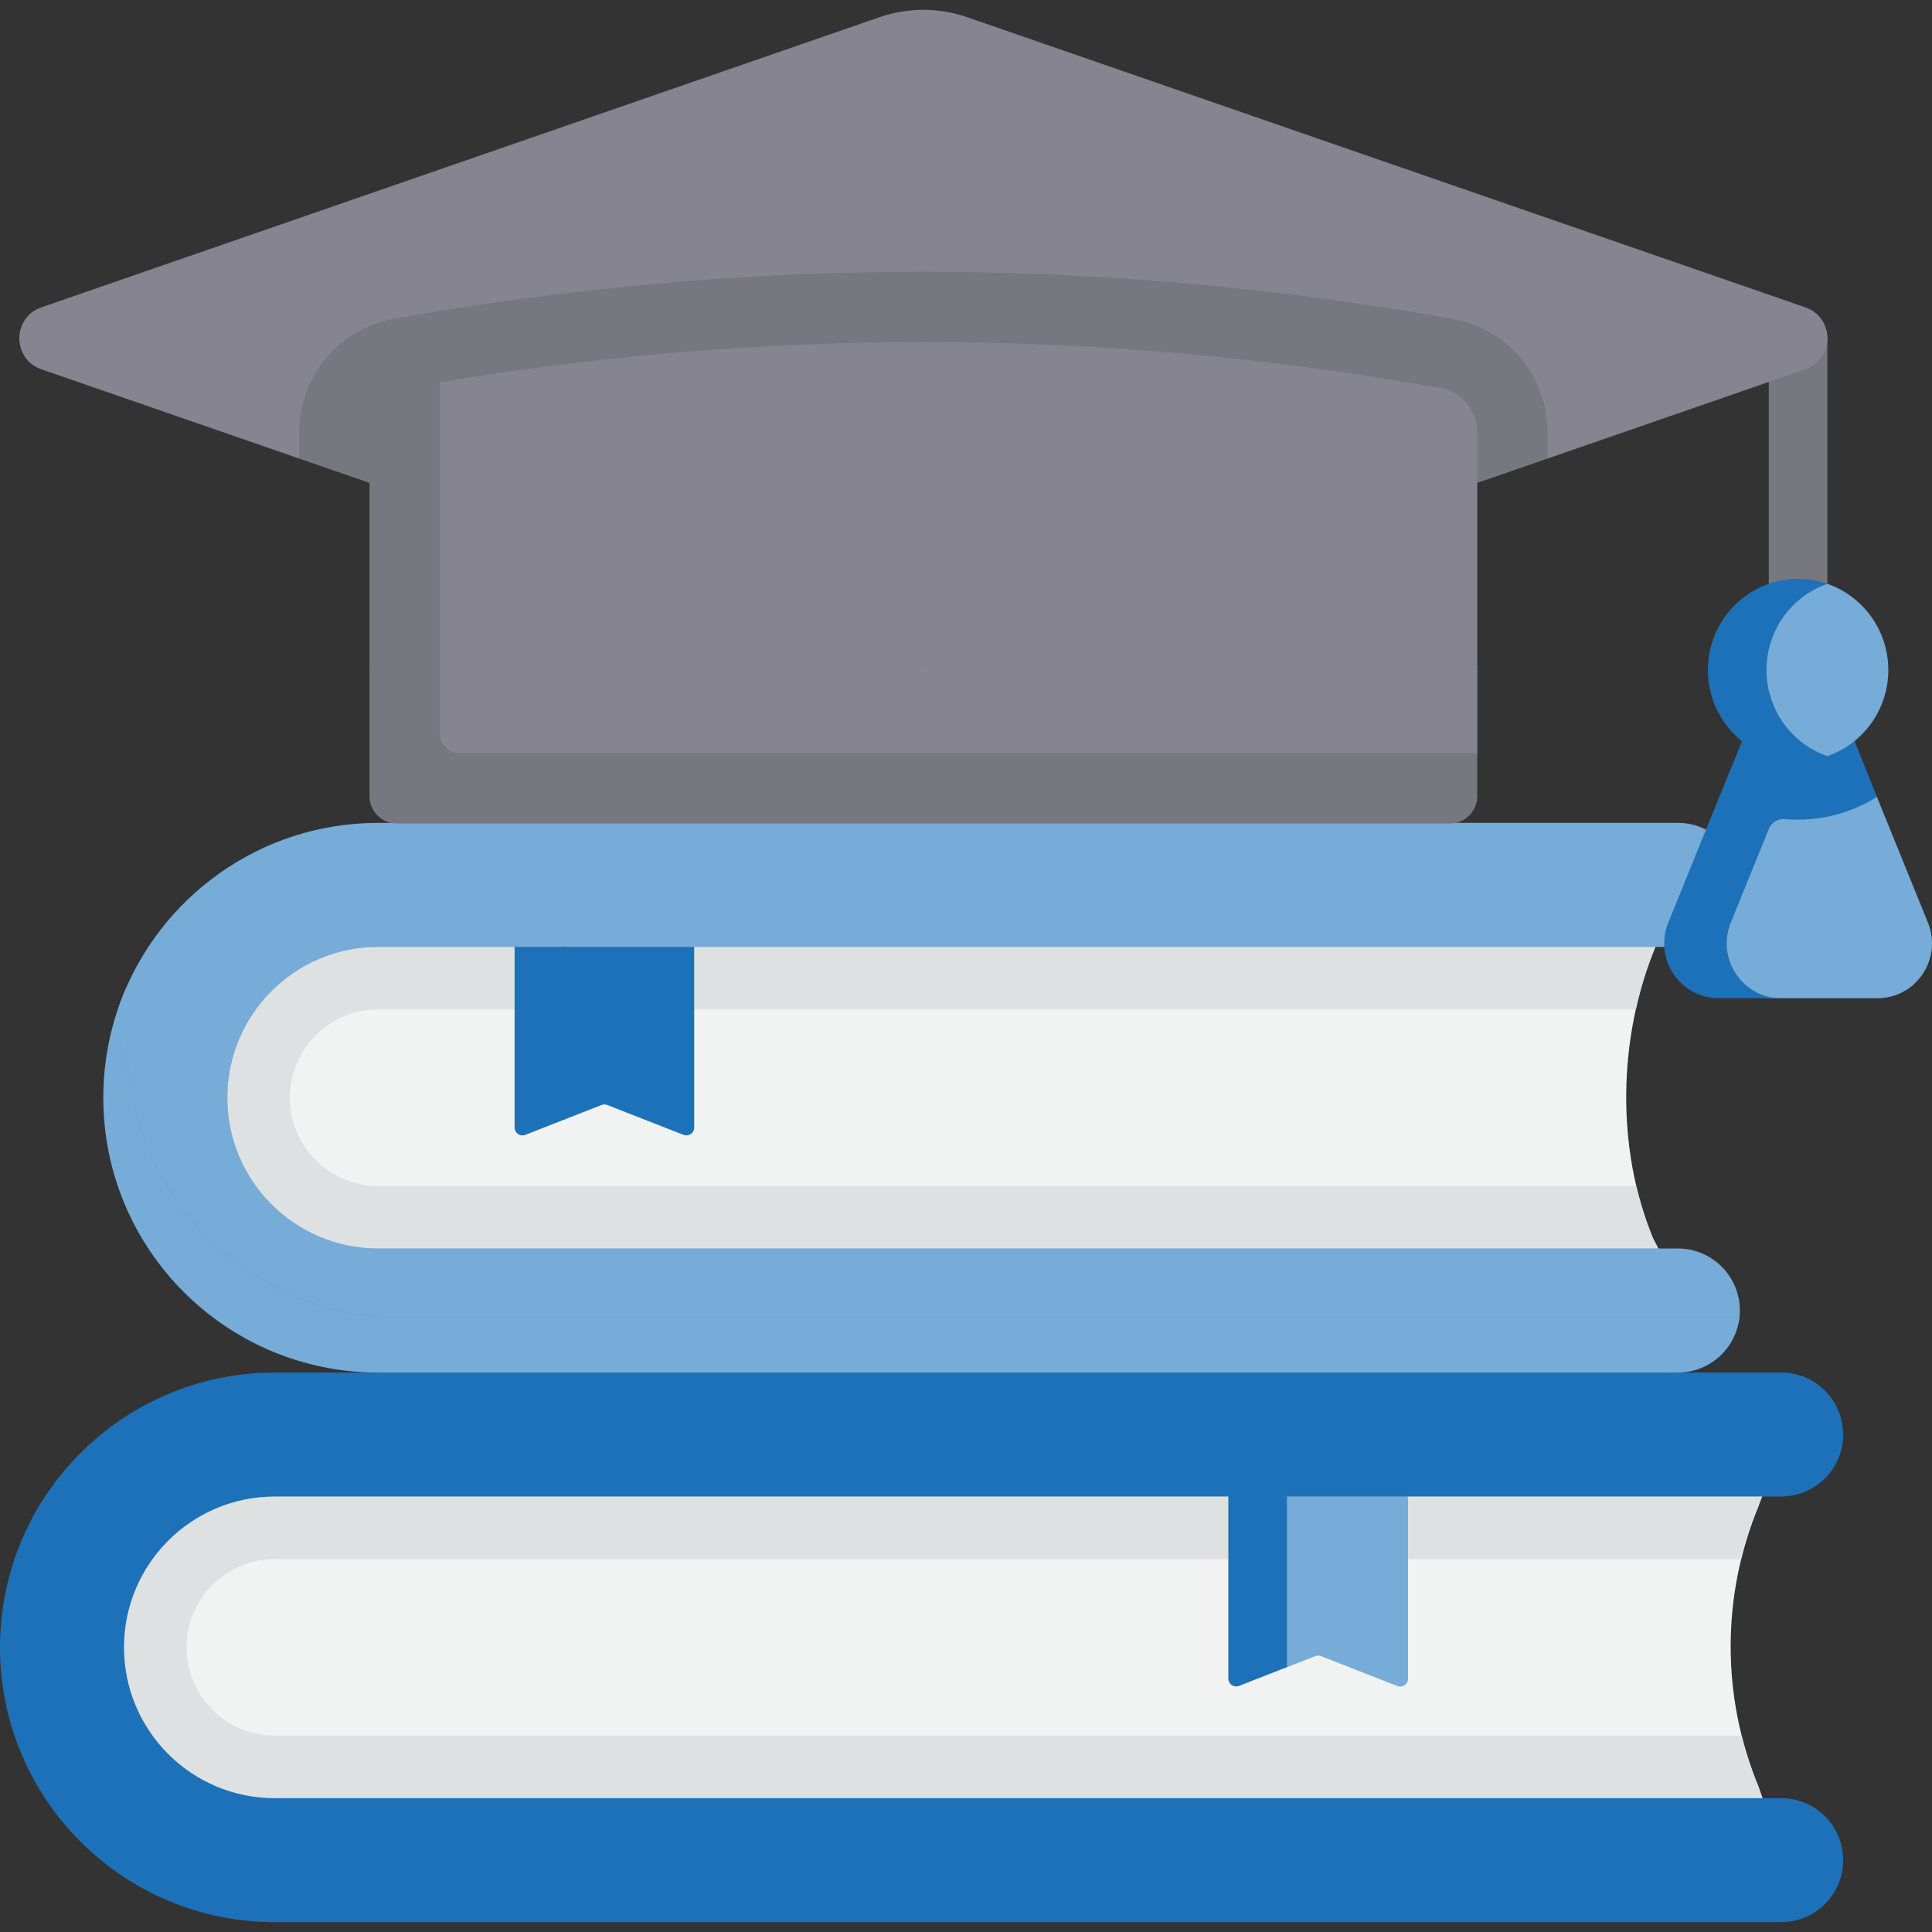 <svg width="100" height="100" viewBox="0 0 100 100" fill="none" xmlns="http://www.w3.org/2000/svg">
<rect x="0" y="0" width="100" height="100" fill="#333333" stroke="none"/>
<g clip-path="url(#clip0_84_5530)">
<path d="M85.683 49.01C83.752 53.672 83.63 59.437 85.562 64.099L87.224 67.355H15.485C15.485 67.355 2.129 59.85 15.485 46.494L86.604 45.028L85.683 49.01Z" fill="#F1F2F2"/>
<path d="M87.224 67.355H15.486C15.486 67.355 2.13 59.85 15.486 46.494L86.605 45.028L85.683 49.01C85.256 50.044 84.917 51.13 84.67 52.246H19.573C17.051 52.246 15 54.297 15 56.817C15 59.339 17.051 61.389 19.573 61.389H84.694C84.913 62.322 85.202 63.23 85.562 64.099L87.224 67.355Z" fill="#DEE1E1"/>
<path d="M86.138 70.401L20.564 70.297C12.708 70.297 5.961 65.286 5.961 57.43C5.961 55.695 5.659 53.419 6.228 51.882C8.234 46.459 13.452 42.593 19.573 42.593H86.846C88.618 42.593 90.054 44.029 90.054 45.801C90.054 47.573 88.618 49.01 86.846 49.01H35.932L30.96 50.177L26.635 49.01H19.573C15.261 49.01 11.765 52.505 11.765 56.817C11.765 61.129 15.261 64.624 19.573 64.624H86.846C88.618 64.624 90.054 66.061 90.054 67.833C90.054 67.961 90.047 68.087 90.032 68.211C89.845 69.805 87.782 70.401 86.138 70.401Z" fill="#1B75BC"/>
<path d="M86.138 70.401L20.564 70.297C12.708 70.297 5.961 65.286 5.961 57.43C5.961 55.695 5.659 53.419 6.228 51.882C8.234 46.459 13.452 42.593 19.573 42.593H86.846C88.618 42.593 90.054 44.029 90.054 45.801C90.054 47.573 88.618 49.01 86.846 49.01H35.932L30.96 50.177L26.635 49.01H19.573C15.261 49.01 11.765 52.505 11.765 56.817C11.765 61.129 15.261 64.624 19.573 64.624H86.846C88.618 64.624 90.054 66.061 90.054 67.833C90.054 67.961 90.047 68.087 90.032 68.211C89.845 69.805 87.782 70.401 86.138 70.401Z" fill="white" fill-opacity="0.4"/>
<path d="M90.031 68.211C89.945 68.945 89.611 69.604 89.115 70.102C88.533 70.682 87.732 71.042 86.846 71.042L53.611 73.034L19.573 71.042C11.716 71.042 5.348 64.674 5.348 56.816C5.348 54.768 5.78 52.82 6.561 51.061V53.985C6.561 61.842 12.93 68.211 20.787 68.211H90.031Z" fill="#1B75BC"/>
<path d="M90.031 68.211C89.945 68.945 89.611 69.604 89.115 70.102C88.533 70.682 87.732 71.042 86.846 71.042L53.611 73.034L19.573 71.042C11.716 71.042 5.348 64.674 5.348 56.816C5.348 54.768 5.78 52.82 6.561 51.061V53.985C6.561 61.842 12.93 68.211 20.787 68.211H90.031Z" fill="white" fill-opacity="0.4"/>
<path d="M35.932 58.363V49.01H29.265L26.898 49.247L27.04 57.959C27.04 58.244 27.326 58.439 27.591 58.335L29.265 57.926L31.136 57.194C31.231 57.157 31.336 57.157 31.431 57.194L35.38 58.74C35.645 58.844 35.932 58.648 35.932 58.363Z" fill="#1D71B8"/>
<path d="M29.265 49.01V57.927L27.188 58.74C26.923 58.843 26.636 58.649 26.636 58.364V49.01H29.265Z" fill="#1D71B8"/>
<path d="M76.462 34.425V38.985L76.26 41.007C76.26 41.79 75.625 42.423 74.844 42.423L20.945 42.221C20.163 42.221 19.529 41.588 19.529 40.805L19.125 34.425L46.794 33.102L76.462 34.425Z" fill="#1B75BC"/>
<path d="M76.462 34.425V38.985L76.26 41.007C76.26 41.79 75.625 42.423 74.844 42.423L20.945 42.221C20.163 42.221 19.529 41.588 19.529 40.805L19.125 34.425L46.794 33.102L76.462 34.425Z" fill="#868491"/>
<path d="M93.069 34.745C92.231 34.745 91.552 34.066 91.552 33.228V17.494C91.552 16.656 92.231 15.977 93.069 15.977C93.906 15.977 94.585 16.656 94.585 17.494V33.228C94.585 34.066 93.906 34.745 93.069 34.745Z" fill="#77777F"/>
<path d="M90.357 38.232C89.091 41.352 87.817 44.431 86.551 47.553C85.794 49.418 87.154 51.462 89.151 51.462L91.493 51.664H97.187C99.185 51.664 100.544 49.62 99.788 47.755L97.147 41.246L95.487 38.231H90.357V38.232Z" fill="#1B75BC"/>
<path d="M90.357 38.232C89.091 41.352 87.817 44.431 86.551 47.553C85.794 49.418 87.154 51.462 89.151 51.462L91.493 51.664H97.187C99.185 51.664 100.544 49.62 99.788 47.755L97.147 41.246L95.487 38.231H90.357V38.232Z" fill="white" fill-opacity="0.4"/>
<path d="M92.396 42.397C94.06 42.548 95.806 42.111 97.147 41.246L95.728 37.698L93.382 38.4C93.382 38.399 93.382 38.399 93.382 38.399L90.323 37.991C89.937 38.943 89.375 40.296 88.989 41.249C88.989 41.249 88.989 41.249 88.989 41.249C88.11 43.417 87.23 45.586 86.35 47.755C85.594 49.621 86.953 51.664 88.949 51.664H92.184C90.188 51.664 88.829 49.621 89.586 47.755C90.243 46.135 90.9 44.516 91.557 42.896C91.693 42.56 92.035 42.364 92.396 42.397Z" fill="#1D71B8"/>
<path d="M97.737 34.678C97.737 32.612 96.419 30.856 94.585 30.22C94.11 30.055 93.419 30.349 92.888 30.349C90.31 30.349 88.723 32.076 88.723 34.679C88.723 37.281 90.652 38.843 93.23 38.843C93.761 38.843 94.11 39.301 94.585 39.137C96.419 38.501 97.737 36.745 97.737 34.678Z" fill="#1B75BC"/>
<path d="M97.737 34.678C97.737 32.612 96.419 30.856 94.585 30.22C94.11 30.055 93.419 30.349 92.888 30.349C90.31 30.349 88.723 32.076 88.723 34.679C88.723 37.281 90.652 38.843 93.23 38.843C93.761 38.843 94.11 39.301 94.585 39.137C96.419 38.501 97.737 36.745 97.737 34.678Z" fill="white" fill-opacity="0.4"/>
<path d="M94.585 39.137C94.11 39.303 93.598 39.392 93.068 39.392C90.49 39.392 88.4 37.28 88.4 34.677C88.4 32.077 90.49 29.965 93.068 29.965C93.598 29.965 94.11 30.054 94.585 30.22C92.751 30.855 91.434 32.612 91.434 34.677C91.434 36.744 92.751 38.502 94.585 39.137Z" fill="#1D71B8"/>
<path d="M93.442 19.116L80.102 23.734L76.462 23.36L50.569 33.957C48.771 34.58 46.815 34.58 45.017 33.957L19.125 23.774L15.484 23.734L2.144 19.116C0.621 18.589 0.621 16.435 2.144 15.908L45.523 0.891C46.993 0.382 48.593 0.382 50.063 0.891L93.442 15.908C94.964 16.435 94.964 18.589 93.442 19.116Z" fill="#868491"/>
<path d="M80.103 22.365V23.734L50.57 33.957C48.772 34.58 46.816 34.58 45.016 33.957L15.485 23.734V22.365C15.485 19.479 17.546 17.016 20.388 16.504C29.416 14.886 38.636 14.067 47.793 14.067C56.95 14.067 66.173 14.886 75.201 16.504C76.576 16.753 77.824 17.477 78.718 18.547C79.607 19.608 80.103 20.968 80.103 22.365Z" fill="#77777F"/>
<path d="M76.462 22.365V34.425H19.732L19.529 22.77C19.529 21.649 20.332 20.691 21.434 20.492C22.012 20.389 22.186 19.884 22.765 19.787C31.05 18.402 39.422 17.707 47.792 17.707C56.749 17.707 65.707 18.502 74.557 20.088C75.107 20.187 75.584 20.476 75.922 20.881C76.262 21.285 76.462 21.805 76.462 22.365Z" fill="#868491"/>
<path d="M76.462 38.985V41.21C76.462 41.992 75.827 42.625 75.046 42.625H20.541C19.759 42.625 19.125 41.992 19.125 41.21V34.425L20.945 33.102L22.765 34.425V37.974C22.765 38.532 23.218 38.985 23.776 38.985H76.462Z" fill="#77777F"/>
<path d="M22.765 19.789V34.425H19.125V22.365C19.125 21.245 19.928 20.286 21.03 20.088C21.608 19.985 22.187 19.884 22.765 19.789Z" fill="#77777F"/>
<path d="M91.027 92.501C89.096 87.839 89.096 82.6 91.027 77.937L91.643 75.203H8.944C8.944 75.203 -0.365 85.324 9.549 95.238L92.181 95.858L91.027 92.501Z" fill="#F1F2F2"/>
<path d="M92.181 95.857L9.55 95.238C-0.366 85.324 8.945 75.204 8.945 75.204L92.04 75.358L91.028 77.936C90.654 78.838 90.353 79.761 90.124 80.695H14.226C11.704 80.695 9.653 82.746 9.653 85.266C9.653 87.787 11.704 89.838 14.226 89.838H90.148C90.375 90.74 90.668 91.632 91.028 92.502L92.181 95.857Z" fill="#DEE1E1"/>
<path d="M90.788 98.783L16.019 98.645C8.163 98.645 1.252 94.212 1.252 86.356C1.252 83.863 0.642 80.43 1.769 78.392C4.193 74.01 8.862 71.042 14.225 71.042H92.193C93.965 71.042 95.401 72.478 95.401 74.251C95.401 76.022 93.965 77.459 92.193 77.459H72.875L67.827 78.576L63.579 77.459H14.225C9.913 77.459 6.418 80.955 6.418 85.266C6.418 89.579 9.913 93.074 14.225 93.074H92.193C93.965 93.074 95.401 94.51 95.401 96.282C95.401 96.481 95.383 96.674 95.349 96.862C95.076 98.358 92.362 98.783 90.788 98.783Z" fill="#1D71B8"/>
<path d="M95.35 96.862C95.231 97.517 94.913 98.1 94.462 98.551C93.882 99.131 93.079 99.491 92.193 99.491H14.226C6.369 99.491 0 93.123 0 85.266C0 82.454 0.815 79.834 2.225 77.625V82.636C2.225 90.493 8.593 96.862 16.45 96.862H95.35Z" fill="#1D71B8"/>
<path d="M72.875 86.885V77.456H66.612L63.834 77.625L63.983 86.481C63.983 86.766 64.27 86.961 64.535 86.857L66.612 86.29L68.079 85.716C68.174 85.678 68.279 85.678 68.374 85.716L72.323 87.262C72.588 87.366 72.875 87.17 72.875 86.885Z" fill="#1B75BC"/>
<path d="M72.875 86.885V77.456H66.612L63.834 77.625L63.983 86.481C63.983 86.766 64.27 86.961 64.535 86.857L66.612 86.29L68.079 85.716C68.174 85.678 68.279 85.678 68.374 85.716L72.323 87.262C72.588 87.366 72.875 87.17 72.875 86.885Z" fill="white" fill-opacity="0.4"/>
<path d="M66.612 77.455V86.291L64.13 87.262C63.865 87.365 63.578 87.171 63.578 86.885V77.455H66.612Z" fill="#1D71B8"/>
</g>
<defs>
<clipPath id="clip0_84_5530">
<rect width="100" height="100" fill="white"/>
</clipPath>
</defs>
</svg>
